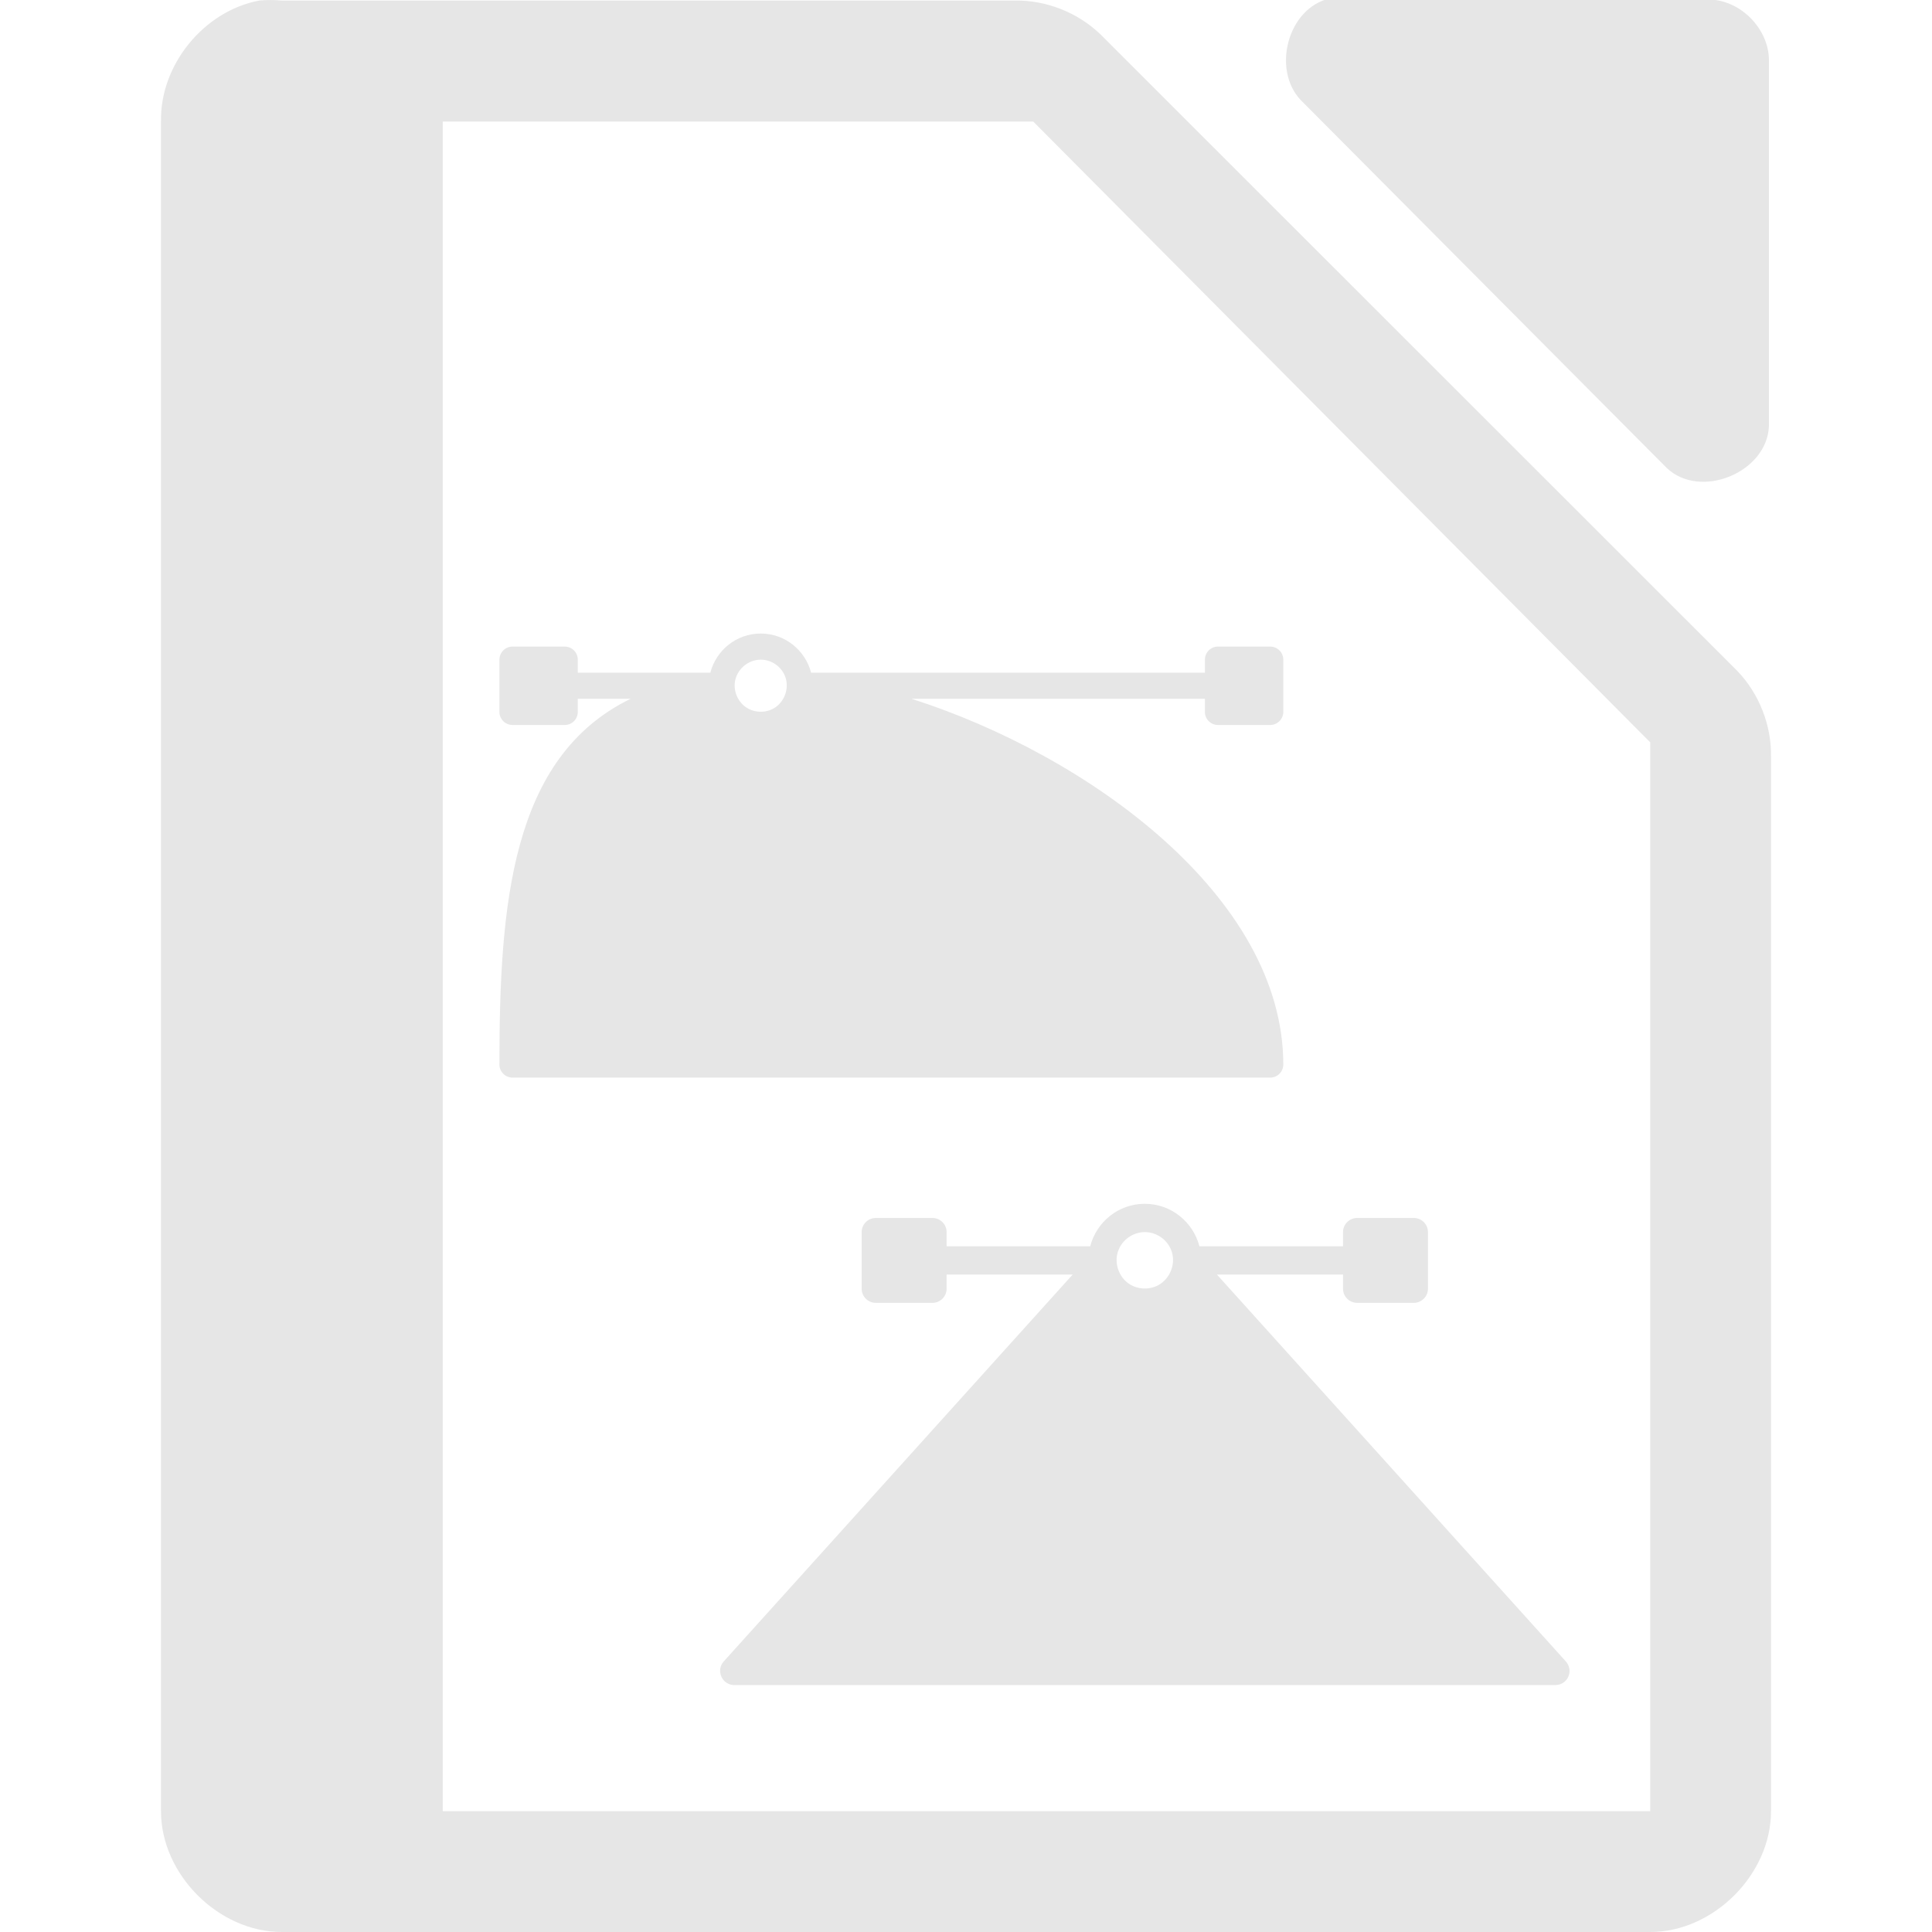 <?xml version="1.0" encoding="UTF-8" standalone="no"?>
<!-- Created with Inkscape (http://www.inkscape.org/) -->

<svg
   xmlns:dc="http://purl.org/dc/elements/1.1/"
   xmlns:cc="http://creativecommons.org/ns#"
   xmlns:rdf="http://www.w3.org/1999/02/22-rdf-syntax-ns#"
   xmlns:svg="http://www.w3.org/2000/svg"
   xmlns="http://www.w3.org/2000/svg"
   xmlns:xlink="http://www.w3.org/1999/xlink"
   xmlns:sodipodi="http://sodipodi.sourceforge.net/DTD/sodipodi-0.dtd"
   xmlns:inkscape="http://www.inkscape.org/namespaces/inkscape"
   version="1.1"
   width="48"
   height="48"
   id="svg21744"
   sodipodi:docname="libreoffice-oasis-drawing-template.svg"
   inkscape:version="0.92.3 (2405546, 2018-03-11)">
  <sodipodi:namedview
     pagecolor="#ffffff"
     bordercolor="#666666"
     borderopacity="1"
     objecttolerance="10"
     gridtolerance="10"
     guidetolerance="10"
     inkscape:pageopacity="0"
     inkscape:pageshadow="2"
     inkscape:window-width="1366"
     inkscape:window-height="719"
     id="namedview44"
     showgrid="false"
     inkscape:zoom="4.9166667"
     inkscape:cx="-37.053153"
     inkscape:cy="38.784869"
     inkscape:window-x="0"
     inkscape:window-y="25"
     inkscape:window-maximized="1"
     inkscape:current-layer="svg21744"
     inkscape:snap-global="false"
     showguides="true"
     inkscape:guide-bbox="true" />
  <defs
     id="defs21746">
    <linearGradient
       x1="525.438"
       y1="836.188"
       x2="516.656"
       y2="828.5"
       id="linearGradient14113"
       xlink:href="#linearGradient14494-2-7"
       gradientUnits="userSpaceOnUse"
       gradientTransform="translate(-125.5,-1702.64)" />
    <linearGradient
       id="linearGradient14494-2-7">
      <stop
         id="stop14496-9-3"
         style="stop-color:#dc85e9;stop-opacity:1"
         offset="0" />
      <stop
         id="stop14498-9-7"
         style="stop-color:#f2cbf8;stop-opacity:1"
         offset="1" />
    </linearGradient>
    <linearGradient
       x1="520.585"
       y1="735.052"
       x2="516.152"
       y2="720.863"
       id="linearGradient14115"
       xlink:href="#linearGradient14494-5"
       gradientUnits="userSpaceOnUse" />
    <linearGradient
       id="linearGradient14494-5">
      <stop
         id="stop14496-5"
         style="stop-color:#dc85e9;stop-opacity:1"
         offset="0" />
      <stop
         id="stop14498-1"
         style="stop-color:#f2cbf8;stop-opacity:1"
         offset="1" />
    </linearGradient>
    <linearGradient
       x1="525.438"
       y1="836.188"
       x2="516.656"
       y2="828.5"
       id="linearGradient54948"
       xlink:href="#linearGradient14494-2-7"
       gradientUnits="userSpaceOnUse"
       gradientTransform="translate(-462.5,-802.004)" />
    <linearGradient
       x1="520.585"
       y1="735.052"
       x2="516.152"
       y2="720.863"
       id="linearGradient14109"
       xlink:href="#linearGradient14494-5"
       gradientUnits="userSpaceOnUse"
       gradientTransform="matrix(0.513,0,0,0.615,-202.359,-422.924)" />
    <linearGradient
       x1="525.438"
       y1="836.188"
       x2="516.656"
       y2="828.5"
       id="linearGradient54952"
       xlink:href="#linearGradient14494-2-7"
       gradientUnits="userSpaceOnUse"
       gradientTransform="translate(-462.5,-797.504)" />
    <linearGradient
       x1="209.062"
       y1="-765.461"
       x2="209.062"
       y2="-781.623"
       id="linearGradient44039"
       xlink:href="#linearGradient15606-1"
       gradientUnits="userSpaceOnUse"
       gradientTransform="matrix(1.5,0,0,1.5,-364.999,1176.956)" />
    <linearGradient
       id="linearGradient15606-1">
      <stop
         id="stop15608-0"
         style="stop-color:#ffffff;stop-opacity:0.588"
         offset="0" />
      <stop
         id="stop15610-5"
         style="stop-color:#ffffff;stop-opacity:0.863"
         offset="1" />
    </linearGradient>
    <linearGradient
       x1="294.343"
       y1="256.581"
       x2="294.418"
       y2="243.139"
       id="linearGradient44042"
       xlink:href="#linearGradient10286-3"
       gradientUnits="userSpaceOnUse"
       gradientTransform="matrix(2.992,0,0,3.005,-830.711,-727.444)" />
    <linearGradient
       id="linearGradient10286-3">
      <stop
         id="stop10288-8"
         style="stop-color:#b3b3b3;stop-opacity:1"
         offset="0" />
      <stop
         id="stop10290-7"
         style="stop-color:#e6e6e6;stop-opacity:1"
         offset="1" />
    </linearGradient>
    <linearGradient
       x1="110.969"
       y1="976.3"
       x2="110.969"
       y2="992.375"
       id="linearGradient43236"
       xlink:href="#linearGradient4145-42"
       gradientUnits="userSpaceOnUse" />
    <linearGradient
       id="linearGradient4145-42">
      <stop
         id="stop4953"
         style="stop-color:#e694bb;stop-opacity:1"
         offset="0" />
      <stop
         id="stop4955"
         style="stop-color:#d3819a;stop-opacity:1"
         offset="0.262" />
      <stop
         id="stop4957"
         style="stop-color:#b25a64;stop-opacity:1"
         offset="0.705" />
      <stop
         id="stop4959"
         style="stop-color:#98313d;stop-opacity:1"
         offset="1" />
    </linearGradient>
    <linearGradient
       x1="110.969"
       y1="976.3"
       x2="111"
       y2="991.875"
       id="linearGradient14097-7"
       xlink:href="#linearGradient4145-42"
       gradientUnits="userSpaceOnUse"
       gradientTransform="matrix(1,0,0,1,0,-0.106)" />
    <linearGradient
       x1="110.969"
       y1="976.3"
       x2="110.969"
       y2="992.375"
       id="linearGradient21742"
       xlink:href="#linearGradient4145-42"
       gradientUnits="userSpaceOnUse"
       gradientTransform="matrix(1.004,0,0,1.01,-1.166,-9.366)" />
    <clipPath
       clipPathUnits="userSpaceOnUse"
       id="clipPath867">
      <g
         inkscape:label="Clip"
         id="use869">
        <path
           d="m 47.001,3.021 v 0.75 40.5 0.727 h 0.75 32.499 0.75 v -0.727 -25.5 -0.328 l -0.234,-0.234 -14.906,-15 -0.188,-0.188 h -0.328 -17.593 z"
           id="path875"
           style="color:#000000;font-style:normal;font-variant:normal;font-weight:normal;font-stretch:normal;font-size:medium;line-height:normal;font-family:'Andale Mono';text-indent:0pt;text-align:start;text-decoration:none;text-decoration-line:none;letter-spacing:normal;word-spacing:normal;text-transform:none;direction:ltr;text-anchor:start;display:inline;overflow:visible;visibility:visible;fill:#000000;fill-opacity:1;fill-rule:nonzero;stroke:none;stroke-width:1;marker:none"
           inkscape:connector-curvature="0" />
      </g>
    </clipPath>
  </defs>
  <path
     style="color:#000000;font-style:normal;font-variant:normal;font-weight:normal;font-stretch:normal;font-size:medium;line-height:normal;font-family:'Andale Mono';text-indent:0pt;text-align:start;text-decoration:none;text-decoration-line:none;letter-spacing:normal;word-spacing:normal;text-transform:none;direction:ltr;text-anchor:start;display:inline;overflow:visible;visibility:visible;fill:#e6e6e6;fill-opacity:1;stroke:none;stroke-width:5.999;marker:none"
     d="M 32.938 -0.012 C 31.939 0.308 31.603 1.828 32.373 2.543 L 41.408 11.625 C 42.243 12.421 43.905 11.74 43.949 10.584 L 43.949 1.502 C 43.949 0.709 43.232 -0.012 42.443 -0.012 L 33.408 -0.012 C 33.253 -0.036 33.093 -0.036 32.938 -0.012 z M 6.438 0.014 C 5.062 0.276 3.975 1.612 4 3.012 L 4 45 C 4 46.57 5.429 48 7 48 L 41 48 C 42.571 48 44 46.57 44 45 L 44 18.818 C 44.018 18.026 43.707 17.231 43.156 16.662 L 27.344 0.857 C 26.774 0.306 25.98 -0.005 25.188 0.014 L 7 0.014 C 6.813 -0.004 6.624 -0.004 6.438 0.014 z M 11 3.021 L 25.344 3.021 L 25.672 3.021 L 25.859 3.209 L 40.766 18.209 L 41 18.443 L 41 18.771 L 41 44.271 L 41 44.998 L 40.25 44.998 L 11 44.998 L 11 3.021 z M 18.9 15.74 C 18.297 15.74 17.793 16.155 17.648 16.713 L 14.355 16.713 L 14.355 16.389 C 14.355 16.209 14.21 16.064 14.031 16.064 L 12.734 16.064 C 12.555 16.064 12.408 16.209 12.408 16.389 L 12.408 17.688 C 12.408 17.867 12.555 18.012 12.734 18.012 L 14.031 18.012 C 14.21 18.012 14.355 17.867 14.355 17.688 L 14.355 17.361 L 15.668 17.361 C 12.7 18.805 12.408 22.472 12.408 26.449 C 12.408 26.628 12.555 26.773 12.734 26.773 L 31.557 26.773 C 31.736 26.773 31.883 26.628 31.883 26.449 C 31.883 22.274 27.025 18.758 22.646 17.361 L 29.936 17.361 L 29.936 17.688 C 29.936 17.867 30.081 18.012 30.26 18.012 L 31.557 18.012 C 31.736 18.012 31.883 17.867 31.883 17.688 L 31.883 16.389 C 31.883 16.209 31.736 16.064 31.557 16.064 L 30.26 16.064 C 30.081 16.064 29.936 16.209 29.936 16.389 L 29.936 16.713 L 20.152 16.713 C 20.007 16.155 19.503 15.74 18.9 15.74 z M 18.9 16.389 C 19.177 16.389 19.428 16.57 19.516 16.832 C 19.61 17.116 19.484 17.448 19.225 17.598 C 19.016 17.719 18.737 17.71 18.537 17.574 C 18.337 17.439 18.224 17.185 18.258 16.945 C 18.302 16.633 18.585 16.389 18.9 16.389 z M 28.441 29.908 C 27.788 29.908 27.243 30.358 27.086 30.963 L 23.518 30.963 L 23.518 30.611 C 23.518 30.417 23.36 30.26 23.166 30.26 L 21.76 30.26 C 21.566 30.26 21.408 30.417 21.408 30.611 L 21.408 32.018 C 21.408 32.212 21.566 32.369 21.76 32.369 L 23.166 32.369 C 23.36 32.369 23.518 32.212 23.518 32.018 L 23.518 31.666 L 26.65 31.666 L 17.98 41.279 C 17.887 41.382 17.865 41.529 17.922 41.656 C 17.979 41.783 18.103 41.865 18.242 41.865 L 38.643 41.865 C 38.782 41.865 38.908 41.784 38.965 41.656 C 39.021 41.529 38.998 41.383 38.904 41.279 L 30.234 31.666 L 33.367 31.666 L 33.367 32.018 C 33.367 32.212 33.525 32.369 33.719 32.369 L 35.125 32.369 C 35.319 32.369 35.477 32.212 35.477 32.018 L 35.477 30.611 C 35.477 30.417 35.319 30.26 35.125 30.26 L 33.719 30.26 C 33.525 30.26 33.367 30.417 33.367 30.611 L 33.367 30.963 L 29.799 30.963 C 29.642 30.358 29.095 29.908 28.441 29.908 z M 28.443 30.611 C 28.744 30.611 29.018 30.81 29.111 31.096 C 29.214 31.409 29.067 31.772 28.777 31.93 C 28.559 32.048 28.276 32.039 28.066 31.906 C 27.799 31.737 27.675 31.387 27.777 31.088 C 27.874 30.806 28.146 30.611 28.443 30.611 z "
     id="path14075" />
</svg>
